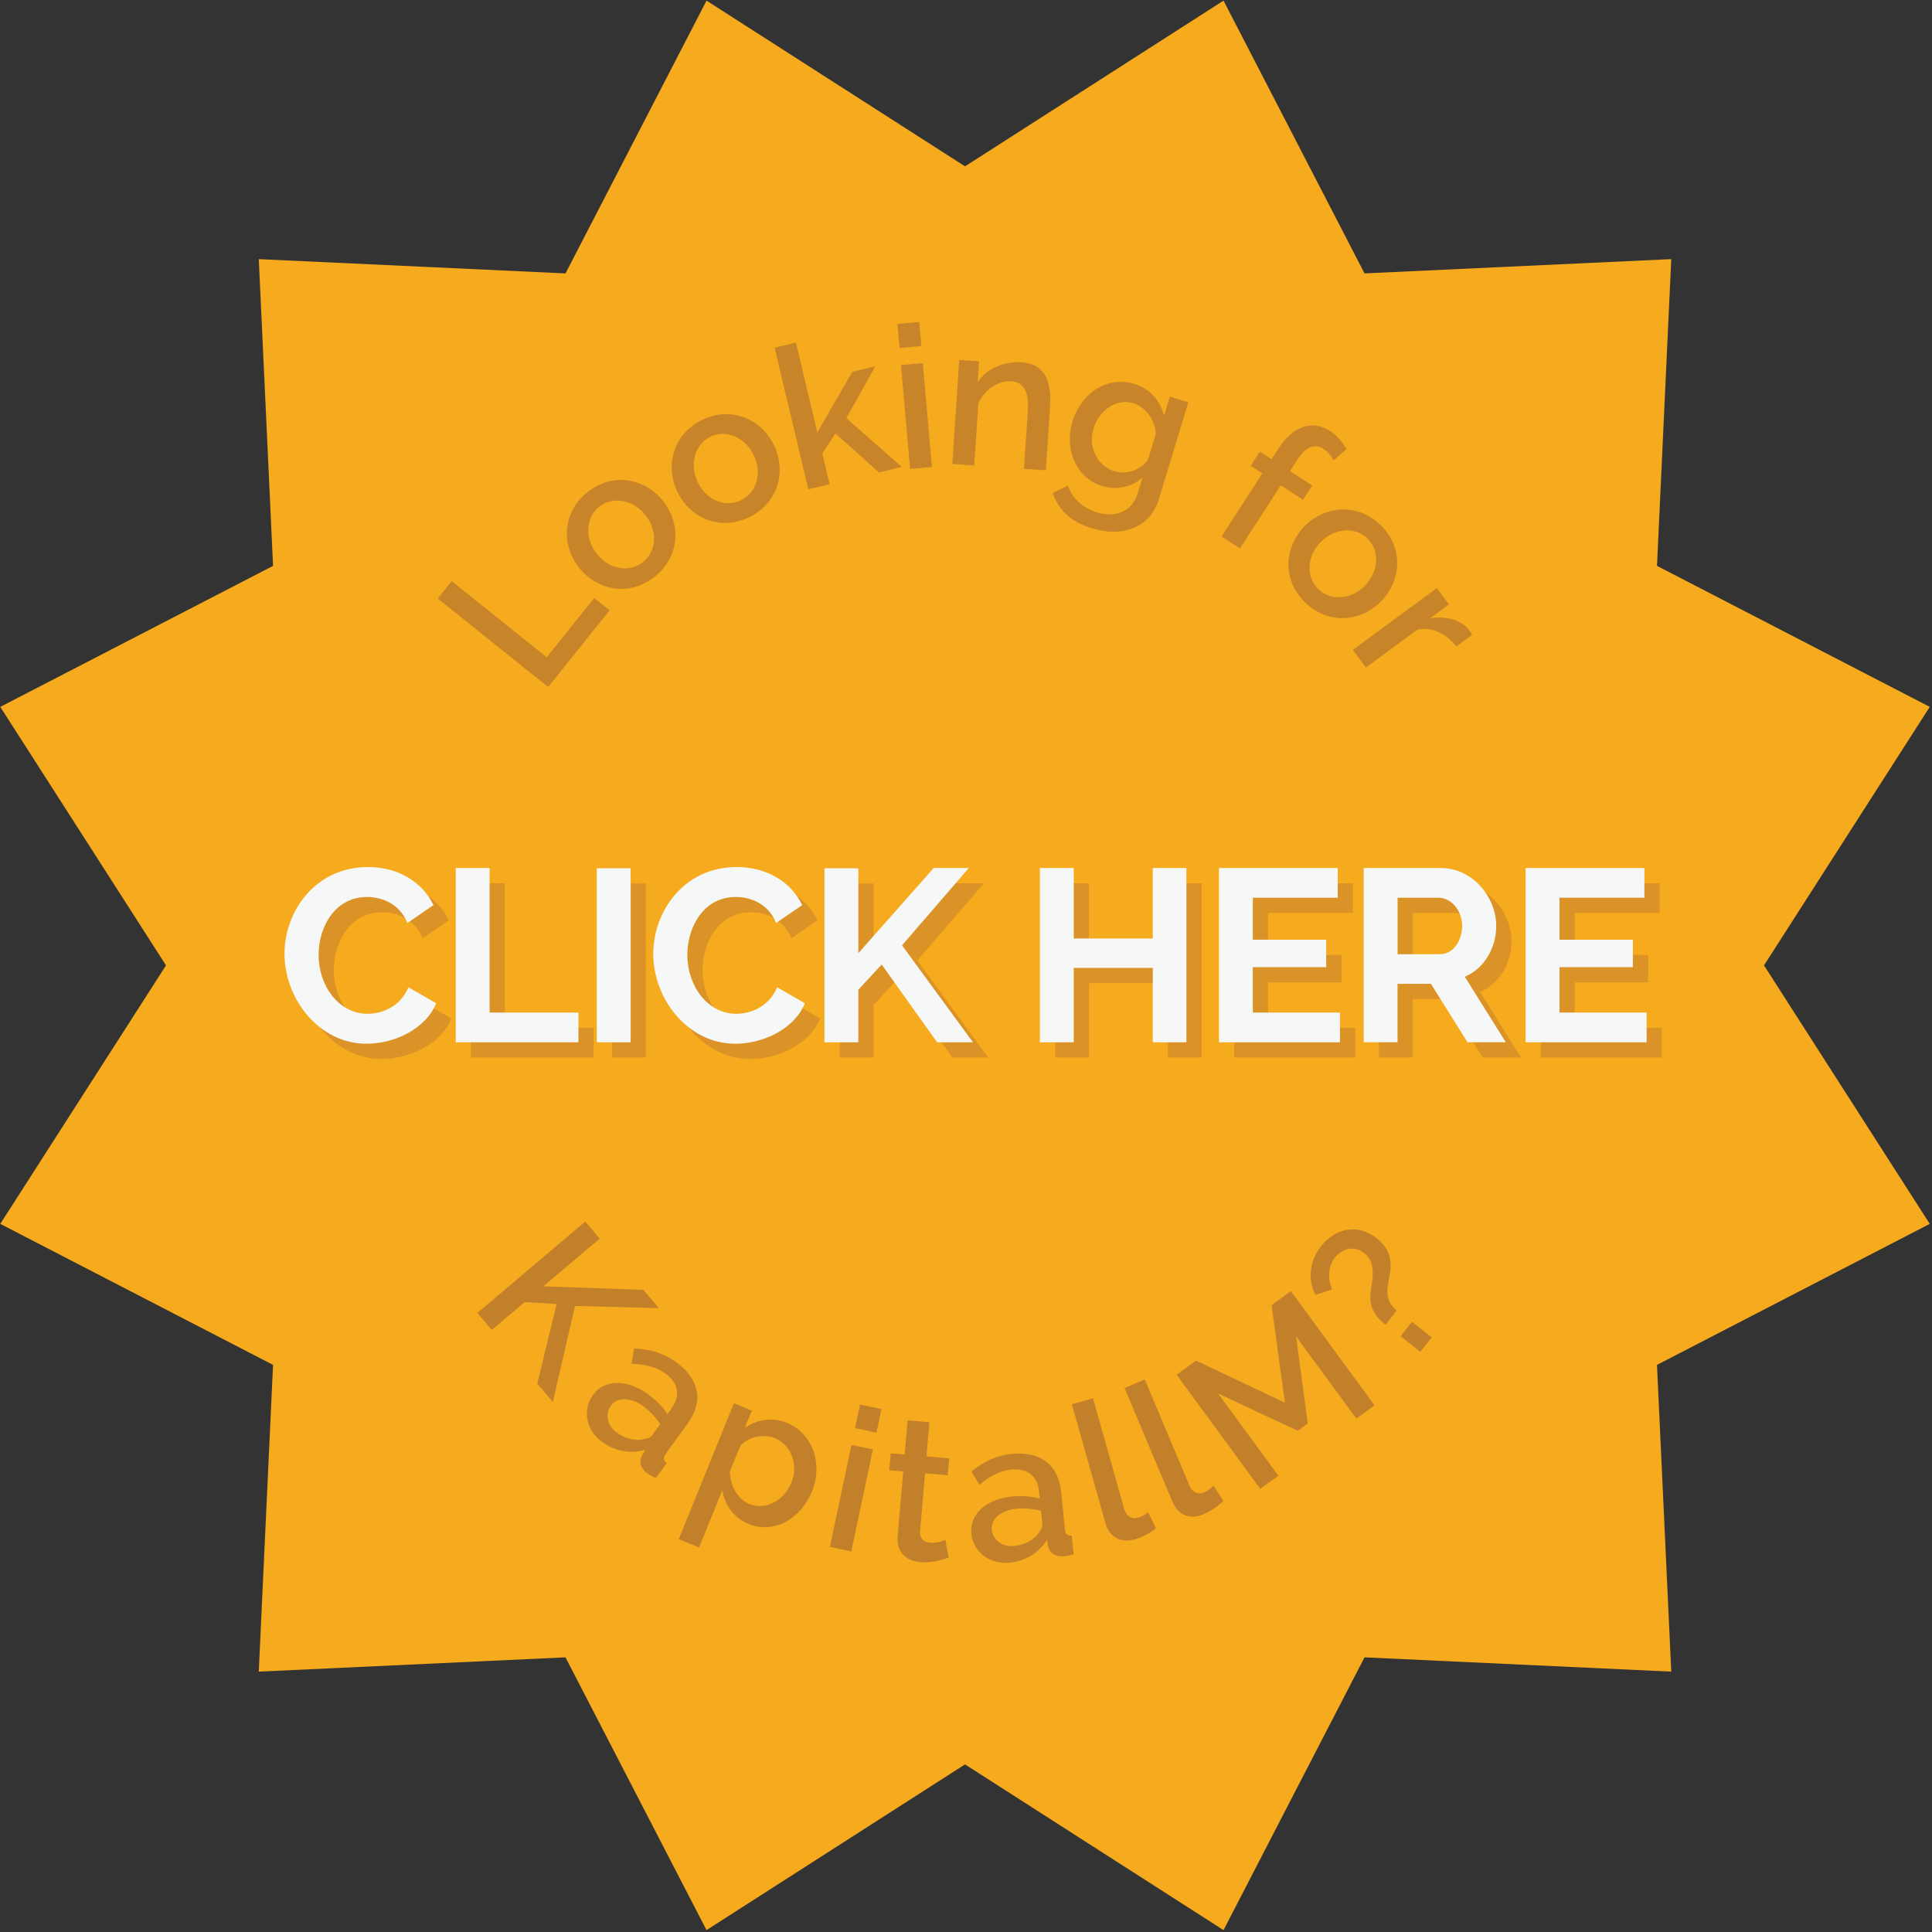 <?xml version="1.0" encoding="utf-8"?>
<!-- Generator: Adobe Illustrator 16.0.4, SVG Export Plug-In . SVG Version: 6.00 Build 0)  -->
<!DOCTYPE svg PUBLIC "-//W3C//DTD SVG 1.1//EN" "http://www.w3.org/Graphics/SVG/1.1/DTD/svg11.dtd">
<svg version="1.1" id="Layer_1" xmlns="http://www.w3.org/2000/svg" xmlns:xlink="http://www.w3.org/1999/xlink" x="0px" y="0px"
	 width="126px" height="126px" viewBox="0 0 126 126" enable-background="new 0 0 126 126" xml:space="preserve">
<rect x="0" y="0" width="126" height="126" fill="#333333" stroke="none"/>
<polygon fill="#F6AA1E" points="62.937,112.695 46.846,123.01 38.069,106.031 18.976,106.92 19.865,87.827 2.886,79.05 
	13.202,62.96 2.886,46.869 19.865,38.092 18.976,19 38.069,19.888 46.846,2.909 62.937,13.225 79.027,2.909 87.805,19.888 
	106.896,19 106.008,38.092 122.988,46.869 112.67,62.96 122.988,79.05 106.008,87.827 106.896,106.92 87.805,106.031 79.027,123.01 
	"/>
<path fill="#F6AA1E" d="M78.258,5.777l7.182,13.89l1.178,2.278l2.562-0.119l15.617-0.727l-0.727,15.619l-0.118,2.562l2.278,1.177
	l13.889,7.18L111.68,60.8l-1.384,2.159l1.384,2.159l8.438,13.163l-13.89,7.18l-2.277,1.178l0.119,2.562l0.726,15.619l-15.618-0.728
	l-2.562-0.118l-1.179,2.277l-7.181,13.891l-13.161-8.439l-2.16-1.385l-2.159,1.385l-13.163,8.439l-7.18-13.891l-1.179-2.277
	l-2.561,0.118l-15.619,0.728l0.727-15.619l0.118-2.562l-2.277-1.178l-13.89-7.18l8.438-13.163l1.384-2.159L14.193,60.8L5.754,47.638
	l13.89-7.18l2.277-1.177l-0.118-2.562L21.077,21.1l15.619,0.727l2.561,0.119l1.179-2.278l7.18-13.89l13.163,8.439l2.159,1.384
	l2.16-1.384L78.258,5.777z M79.795,0.041L62.937,10.849L46.078,0.041l-9.197,17.79L16.877,16.9l0.931,20.005l-17.79,9.196
	L10.826,62.96L0.018,79.818l17.789,9.197l-0.931,20.004l20.004-0.931l9.197,17.789l16.859-10.808l16.858,10.808l9.197-17.789
	l20.004,0.931l-0.931-20.004l17.789-9.197l-10.809-16.859L125.854,46.1l-17.789-9.196l0.931-20.005L88.991,17.83L79.795,0.041z"/>
<g opacity="0.9">
	<g>
		<g>
			<defs>
				<rect id="SVGID_1_" x="26.016" y="19.28" width="73.839" height="76.247"/>
			</defs>
			<clipPath id="SVGID_2_">
				<use xlink:href="#SVGID_1_"  overflow="visible"/>
			</clipPath>
			<g clip-path="url(#SVGID_2_)">
				<path fill="#C3802A" d="M35.752,44.806l-7.206-5.769l0.91-1.137l6.201,4.964l3.096-3.867l1.004,0.804L35.752,44.806z"/>
			</g>
		</g>
		<g>
			<defs>
				<rect id="SVGID_3_" x="26.016" y="19.28" width="73.839" height="76.247"/>
			</defs>
			<clipPath id="SVGID_4_">
				<use xlink:href="#SVGID_3_"  overflow="visible"/>
			</clipPath>
			<g clip-path="url(#SVGID_4_)">
				<path fill="#C3802A" d="M37.774,37.035c-1.177-1.473-1.113-3.62,0.533-4.935c1.654-1.323,3.754-0.904,4.932,0.569
					c1.176,1.473,1.122,3.612-0.533,4.935C41.04,38.935,38.952,38.508,37.774,37.035z M41.943,36.65
					c0.884-0.706,0.96-2.049,0.147-3.064c-0.812-1.016-2.138-1.237-3.021-0.531c-0.873,0.698-0.951,2.059-0.139,3.074
					C39.75,37.154,41.059,37.356,41.943,36.65z"/>
			</g>
		</g>
		<g>
			<defs>
				<rect id="SVGID_5_" x="26.016" y="19.28" width="73.839" height="76.247"/>
			</defs>
			<clipPath id="SVGID_6_">
				<use xlink:href="#SVGID_5_"  overflow="visible"/>
			</clipPath>
			<g clip-path="url(#SVGID_6_)">
				<path fill="#C3802A" d="M44.177,32.076c-0.819-1.698-0.279-3.777,1.618-4.693c1.908-0.921,3.861-0.045,4.681,1.652
					c0.819,1.698,0.29,3.772-1.618,4.693C46.938,34.655,44.997,33.774,44.177,32.076z M48.327,32.628
					c1.02-0.491,1.392-1.784,0.826-2.954c-0.564-1.171-1.809-1.682-2.827-1.19c-1.007,0.486-1.386,1.795-0.82,2.966
					C46.077,32.632,47.309,33.12,48.327,32.628z"/>
			</g>
		</g>
		<g>
			<defs>
				<rect id="SVGID_7_" x="26.016" y="19.28" width="73.839" height="76.247"/>
			</defs>
			<clipPath id="SVGID_8_">
				<use xlink:href="#SVGID_7_"  overflow="visible"/>
			</clipPath>
			<g clip-path="url(#SVGID_8_)">
				<path fill="#C3802A" d="M57.321,30.811l-2.838-2.544l-0.854,1.3l0.479,2.01l-1.391,0.332l-2.199-9.232l1.391-0.332l1.395,5.855
					l2.28-3.951l1.505-0.358l-1.895,3.378l3.619,3.187L57.321,30.811z"/>
			</g>
		</g>
		<g>
			<defs>
				<rect id="SVGID_9_" x="26.016" y="19.28" width="73.839" height="76.247"/>
			</defs>
			<clipPath id="SVGID_10_">
				<use xlink:href="#SVGID_9_"  overflow="visible"/>
			</clipPath>
			<g clip-path="url(#SVGID_10_)">
				<path fill="#C3802A" d="M58.665,22.693l-0.137-1.567l1.424-0.125l0.137,1.567L58.665,22.693z M59.352,30.58l-0.591-6.773
					l1.424-0.125l0.591,6.773L59.352,30.58z"/>
			</g>
		</g>
		<g>
			<defs>
				<rect id="SVGID_11_" x="26.016" y="19.28" width="73.839" height="76.247"/>
			</defs>
			<clipPath id="SVGID_12_">
				<use xlink:href="#SVGID_11_"  overflow="visible"/>
			</clipPath>
			<g clip-path="url(#SVGID_12_)">
				<path fill="#C3802A" d="M68.208,30.669l-1.427-0.095l0.253-3.801c0.085-1.271-0.308-1.858-1.085-1.91
					c-0.83-0.055-1.782,0.559-2.143,1.46l-0.27,4.034l-1.427-0.095l0.451-6.784l1.296,0.087l-0.09,1.361
					c0.58-0.874,1.668-1.374,2.861-1.295c1.635,0.108,1.952,1.407,1.854,2.899L68.208,30.669z"/>
			</g>
		</g>
		<g>
			<defs>
				<rect id="SVGID_13_" x="26.016" y="19.28" width="73.839" height="76.247"/>
			</defs>
			<clipPath id="SVGID_14_">
				<use xlink:href="#SVGID_13_"  overflow="visible"/>
			</clipPath>
			<g clip-path="url(#SVGID_14_)">
				<path fill="#C3802A" d="M69.943,27.495c0.563-1.854,2.257-2.997,4.035-2.456c1.059,0.322,1.674,1.107,1.941,2.059l0.375-1.23
					l1.207,0.367l-1.923,6.318c-0.571,1.877-2.394,2.506-4.358,1.907c-1.443-0.438-2.18-1.233-2.574-2.305l0.992-0.486
					c0.284,0.848,1.018,1.479,1.9,1.747c1.132,0.344,2.271,0.038,2.671-1.28l0.304-0.994c-0.697,0.644-1.722,0.835-2.617,0.562
					C70.143,31.169,69.409,29.248,69.943,27.495z M74.865,29.984l0.519-1.704c-0.073-0.919-0.679-1.742-1.462-1.98
					c-1.182-0.359-2.27,0.532-2.609,1.652c-0.359,1.181,0.226,2.433,1.369,2.78C73.502,30.982,74.458,30.607,74.865,29.984z"/>
			</g>
		</g>
		<g>
			<defs>
				<rect id="SVGID_15_" x="26.016" y="19.28" width="73.839" height="76.247"/>
			</defs>
			<clipPath id="SVGID_16_">
				<use xlink:href="#SVGID_15_"  overflow="visible"/>
			</clipPath>
			<g clip-path="url(#SVGID_16_)">
				<path fill="#C3802A" d="M79.665,34.989l2.664-4.114l-0.765-0.495l0.602-0.927l0.764,0.494l0.487-0.753
					c0.903-1.397,2.187-1.821,3.3-1.101c0.458,0.297,0.842,0.73,1.094,1.203l-0.84,0.727c-0.123-0.266-0.388-0.576-0.66-0.752
					c-0.567-0.367-1.156-0.129-1.67,0.668l-0.509,0.785l1.451,0.939l-0.601,0.928l-1.451-0.939l-2.664,4.114L79.665,34.989z"/>
			</g>
		</g>
		<g>
			<defs>
				<rect id="SVGID_17_" x="26.016" y="19.28" width="73.839" height="76.247"/>
			</defs>
			<clipPath id="SVGID_18_">
				<use xlink:href="#SVGID_17_"  overflow="visible"/>
			</clipPath>
			<g clip-path="url(#SVGID_18_)">
				<path fill="#C3802A" d="M85.029,34.371c1.293-1.373,3.428-1.614,4.962-0.171c1.543,1.452,1.425,3.589,0.133,4.963
					c-1.291,1.372-3.417,1.622-4.96,0.17C83.609,37.873,83.738,35.744,85.029,34.371z M86.001,38.443
					c0.824,0.774,2.163,0.66,3.054-0.287c0.891-0.947,0.922-2.291,0.1-3.065c-0.814-0.767-2.172-0.651-3.063,0.296
					C85.191,36.343,85.177,37.667,86.001,38.443z"/>
			</g>
		</g>
		<g>
			<defs>
				<rect id="SVGID_19_" x="26.016" y="19.28" width="73.839" height="76.247"/>
			</defs>
			<clipPath id="SVGID_20_">
				<use xlink:href="#SVGID_19_"  overflow="visible"/>
			</clipPath>
			<g clip-path="url(#SVGID_20_)">
				<path fill="#C3802A" d="M94.98,42.162c-0.678-0.874-1.625-1.307-2.549-1.094l-3.351,2.467l-0.849-1.151l5.477-4.031l0.787,1.067
					l-1.225,0.902c1.039-0.168,2.039,0.096,2.541,0.776c0.1,0.136,0.162,0.22,0.205,0.301L94.98,42.162z"/>
			</g>
		</g>
	</g>
</g>
<g>
	<path fill="#C3802A" d="M31.133,85.626l7.034-5.957l0.941,1.111l-3.671,3.108l6.521,0.236l1.008,1.189l-5.467-0.14l-1.443,6.263
		l-1.017-1.199l1.262-5.19l-2.084-0.127l-2.143,1.815L31.133,85.626z"/>
</g>
<g>
	<path fill="#C3802A" d="M38.67,90.979c0.746-1.033,2.214-1.047,3.585-0.059c0.516,0.373,0.986,0.854,1.272,1.303l0.274-0.381
		c0.586-0.812,0.451-1.646-0.414-2.27c-0.58-0.418-1.309-0.607-2.207-0.631l0.174-0.996c1.049,0.035,1.951,0.316,2.731,0.881
		c1.508,1.088,1.818,2.545,0.784,3.979l-1.438,1.993c-0.19,0.263-0.181,0.431,0.054,0.615l-0.715,0.989
		c-0.252-0.116-0.46-0.25-0.607-0.356c-0.42-0.353-0.492-0.739-0.293-1.126l0.219-0.37c-0.96,0.285-1.978,0.097-2.8-0.498
		C38.223,93.286,37.963,91.959,38.67,90.979z M42.02,93.844c0.221-0.018,0.419-0.113,0.511-0.24l0.525-0.729
		c-0.284-0.43-0.679-0.857-1.101-1.162c-0.822-0.593-1.702-0.619-2.12-0.039c-0.396,0.549-0.236,1.305,0.386,1.754
		C40.779,93.832,41.487,94.005,42.02,93.844z"/>
</g>
<g>
	<path fill="#C3802A" d="M47.112,97.175l-1.521,3.746l-1.325-0.537l3.599-8.866l1.168,0.476l-0.459,1.132
		c0.786-0.551,1.793-0.717,2.745-0.331c1.711,0.694,2.352,2.709,1.643,4.455c-0.739,1.819-2.487,2.808-4.125,2.144
		C47.825,98.98,47.256,98.132,47.112,97.175z M51.612,96.701c0.474-1.168,0.005-2.467-1.104-2.917
		c-0.686-0.278-1.762-0.084-2.238,0.536l-0.669,1.65c0.013,0.902,0.492,1.799,1.274,2.116
		C49.983,98.538,51.167,97.797,51.612,96.701z"/>
</g>
<g>
	<path fill="#C3802A" d="M54.121,100.883l1.41-6.65l1.398,0.295l-1.41,6.652L54.121,100.883z M55.763,93.139l0.326-1.539
		l1.398,0.297l-0.326,1.537L55.763,93.139z"/>
</g>
<g>
	<path fill="#C3802A" d="M61.869,101.58c-0.389,0.136-1.088,0.363-1.827,0.3c-0.881-0.075-1.593-0.593-1.5-1.681l0.363-4.236
		l-0.907-0.077l0.094-1.101l0.907,0.076l0.191-2.228l1.425,0.122l-0.191,2.229l1.477,0.127l-0.094,1.101l-1.477-0.127l-0.324,3.783
		c-0.041,0.479,0.264,0.714,0.654,0.747c0.4,0.033,0.818-0.112,0.994-0.188L61.869,101.58z"/>
</g>
<g>
	<path fill="#C3802A" d="M63.35,100.021c-0.127-1.268,0.962-2.252,2.646-2.42c0.633-0.062,1.305-0.013,1.816,0.133l-0.047-0.467
		c-0.101-0.996-0.754-1.531-1.815-1.426c-0.712,0.071-1.384,0.413-2.069,0.991l-0.531-0.862c0.81-0.668,1.671-1.056,2.628-1.15
		c1.852-0.186,3.049,0.701,3.226,2.461l0.245,2.445c0.031,0.322,0.148,0.442,0.447,0.424l0.121,1.217
		c-0.267,0.078-0.511,0.115-0.691,0.134c-0.547,0.017-0.858-0.228-0.967-0.647l-0.08-0.424c-0.529,0.851-1.418,1.383-2.426,1.483
		C64.545,102.045,63.47,101.225,63.35,100.021z M67.758,99.947c0.153-0.159,0.238-0.364,0.225-0.52l-0.09-0.893
		c-0.498-0.133-1.078-0.192-1.596-0.141c-1.009,0.101-1.686,0.664-1.613,1.375c0.066,0.674,0.688,1.133,1.451,1.058
		C66.82,100.76,67.466,100.421,67.758,99.947z"/>
</g>
<g>
	<path fill="#C3802A" d="M69.904,91.582l1.378-0.389l2.034,7.205c0.138,0.488,0.48,0.703,0.933,0.576
		c0.188-0.054,0.444-0.194,0.629-0.354l0.515,1.057c-0.352,0.288-0.929,0.587-1.367,0.71c-0.938,0.266-1.668-0.123-1.934-1.062
		L69.904,91.582z"/>
</g>
<g>
	<path fill="#C3802A" d="M73.34,90.521l1.318-0.557l2.906,6.901c0.197,0.467,0.563,0.637,0.996,0.454
		c0.18-0.075,0.418-0.246,0.582-0.428l0.641,0.986c-0.312,0.329-0.85,0.696-1.27,0.873c-0.897,0.378-1.672,0.083-2.051-0.814
		L73.34,90.521z"/>
</g>
<g>
	<path fill="#C3802A" d="M88.455,92.514l-3.928-5.358l0.762,5.679l-0.65,0.477l-5.195-2.429l3.927,5.358l-1.177,0.861l-5.455-7.445
		l1.26-0.922l5.8,2.744l-0.871-6.355l1.259-0.922l5.455,7.445L88.455,92.514z"/>
</g>
<g>
	<path fill="#C3802A" d="M90.359,86.398c-0.703-0.557-1.092-1.178-0.973-2.146c0.086-0.676,0.43-1.864-0.416-2.532
		c-0.664-0.525-1.457-0.275-1.91,0.297c-0.508,0.643-0.438,1.477-0.184,2.075l-1.088,0.351c-0.546-1.028-0.348-2.264,0.37-3.172
		c0.807-1.02,2.247-1.604,3.634-0.508c0.948,0.75,1.002,1.604,0.809,2.562c-0.146,0.729-0.305,1.516,0.491,2.145L90.359,86.398z
		 M92.629,88.16l-1.285-1.016l0.742-0.938l1.285,1.017L92.629,88.16z"/>
</g>
<g>
	<path fill="#DB9227" d="M24.988,57.539c2.018,0,3.569,1.008,4.274,2.481l-1.697,1.168c-0.528-1.28-1.681-1.696-2.641-1.696
		c-2.097,0-3.153,1.969-3.153,3.777c0,2.017,1.312,3.84,3.201,3.84c0.977,0,2.145-0.495,2.657-1.729l1.809,1.041
		c-0.688,1.697-2.753,2.641-4.53,2.641c-3.153,0-5.362-2.978-5.362-5.857C19.545,60.436,21.546,57.539,24.988,57.539z"/>
	<path fill="#DB9227" d="M30.714,68.967V57.603h2.209v9.428h5.794v1.937L30.714,68.967L30.714,68.967z"/>
	<path fill="#DB9227" d="M39.914,68.967V57.619h2.209v11.349L39.914,68.967L39.914,68.967z"/>
	<path fill="#DB9227" d="M49.036,57.539c2.018,0,3.569,1.008,4.274,2.481l-1.697,1.168c-0.528-1.28-1.681-1.696-2.641-1.696
		c-2.097,0-3.153,1.969-3.153,3.777c0,2.017,1.312,3.84,3.201,3.84c0.977,0,2.145-0.495,2.657-1.729l1.809,1.041
		c-0.688,1.697-2.753,2.641-4.53,2.641c-3.153,0-5.361-2.978-5.361-5.857C43.594,60.436,45.594,57.539,49.036,57.539z"/>
	<path fill="#DB9227" d="M54.762,68.967V57.619h2.209v5.538l4.914-5.554h2.289l-4.354,5.042l4.625,6.323h-2.336l-3.617-5.073
		l-1.521,1.648v3.425L54.762,68.967L54.762,68.967z"/>
	<path fill="#DB9227" d="M78.366,57.603v11.365h-2.192v-4.85H71.02v4.85h-2.209V57.603h2.209v4.594h5.153v-4.594H78.366z"/>
	<path fill="#DB9227" d="M88.38,67.03v1.937h-7.89V57.603h7.746v1.937h-5.537v2.737h4.785v1.793h-4.785v2.961L88.38,67.03
		L88.38,67.03z"/>
	<path fill="#DB9227" d="M89.93,68.967V57.603h5.025c2.097,0,3.617,1.921,3.617,3.778c0,1.457-0.801,2.785-2.049,3.312l2.672,4.274
		H96.7l-2.386-3.81h-2.176v3.81L89.93,68.967L89.93,68.967z M92.139,63.221h2.769c0.815,0,1.44-0.816,1.44-1.841
		c0-1.057-0.752-1.841-1.537-1.841h-2.672V63.221z"/>
	<path fill="#DB9227" d="M108.38,67.03v1.937h-7.892V57.603h7.748v1.937h-5.538v2.737h4.786v1.793h-4.786v2.961L108.38,67.03
		L108.38,67.03z"/>
</g>
<g>
	<path fill="#F6F7F7" d="M23.996,56.546c2.018,0,3.569,1.008,4.274,2.481l-1.697,1.168c-0.528-1.28-1.681-1.696-2.641-1.696
		c-2.097,0-3.153,1.969-3.153,3.777c0,2.017,1.312,3.841,3.201,3.841c0.977,0,2.145-0.496,2.657-1.729l1.809,1.041
		c-0.688,1.696-2.753,2.641-4.53,2.641c-3.153,0-5.362-2.979-5.362-5.858C18.553,59.444,20.554,56.546,23.996,56.546z"/>
	<path fill="#F6F7F7" d="M29.722,67.975V56.61h2.209v9.428h5.794v1.937H29.722z"/>
	<path fill="#F6F7F7" d="M38.921,67.975V56.626h2.209v11.349H38.921z"/>
	<path fill="#F6F7F7" d="M48.043,56.546c2.018,0,3.569,1.008,4.274,2.481l-1.697,1.168c-0.528-1.28-1.681-1.696-2.641-1.696
		c-2.097,0-3.153,1.969-3.153,3.777c0,2.017,1.312,3.841,3.201,3.841c0.977,0,2.145-0.496,2.657-1.729l1.809,1.041
		c-0.688,1.696-2.753,2.641-4.53,2.641c-3.153,0-5.361-2.979-5.361-5.858C42.602,59.444,44.602,56.546,48.043,56.546z"/>
	<path fill="#F6F7F7" d="M53.77,67.975V56.626h2.209v5.538l4.914-5.554h2.289l-4.354,5.042l4.626,6.323h-2.337L57.5,62.901
		l-1.521,1.649v3.425H53.77z"/>
	<path fill="#F6F7F7" d="M77.374,56.61v11.365h-2.192v-4.85h-5.154v4.85h-2.209V56.61h2.209v4.594h5.154V56.61H77.374z"/>
	<path fill="#F6F7F7" d="M87.389,66.038v1.937h-7.892V56.61h7.747v1.937h-5.538v2.737h4.786v1.793h-4.786v2.961H87.389z"/>
	<path fill="#F6F7F7" d="M88.938,67.975V56.61h5.025c2.098,0,3.617,1.921,3.617,3.778c0,1.457-0.801,2.785-2.049,3.313l2.673,4.273
		h-2.497l-2.385-3.81h-2.178v3.81H88.938z M91.146,62.229h2.769c0.815,0,1.44-0.816,1.44-1.841c0-1.057-0.752-1.841-1.537-1.841
		h-2.672V62.229z"/>
	<path fill="#F6F7F7" d="M107.389,66.038v1.937h-7.892V56.61h7.747v1.937h-5.538v2.737h4.786v1.793h-4.786v2.961H107.389z"/>
</g>
</svg>

